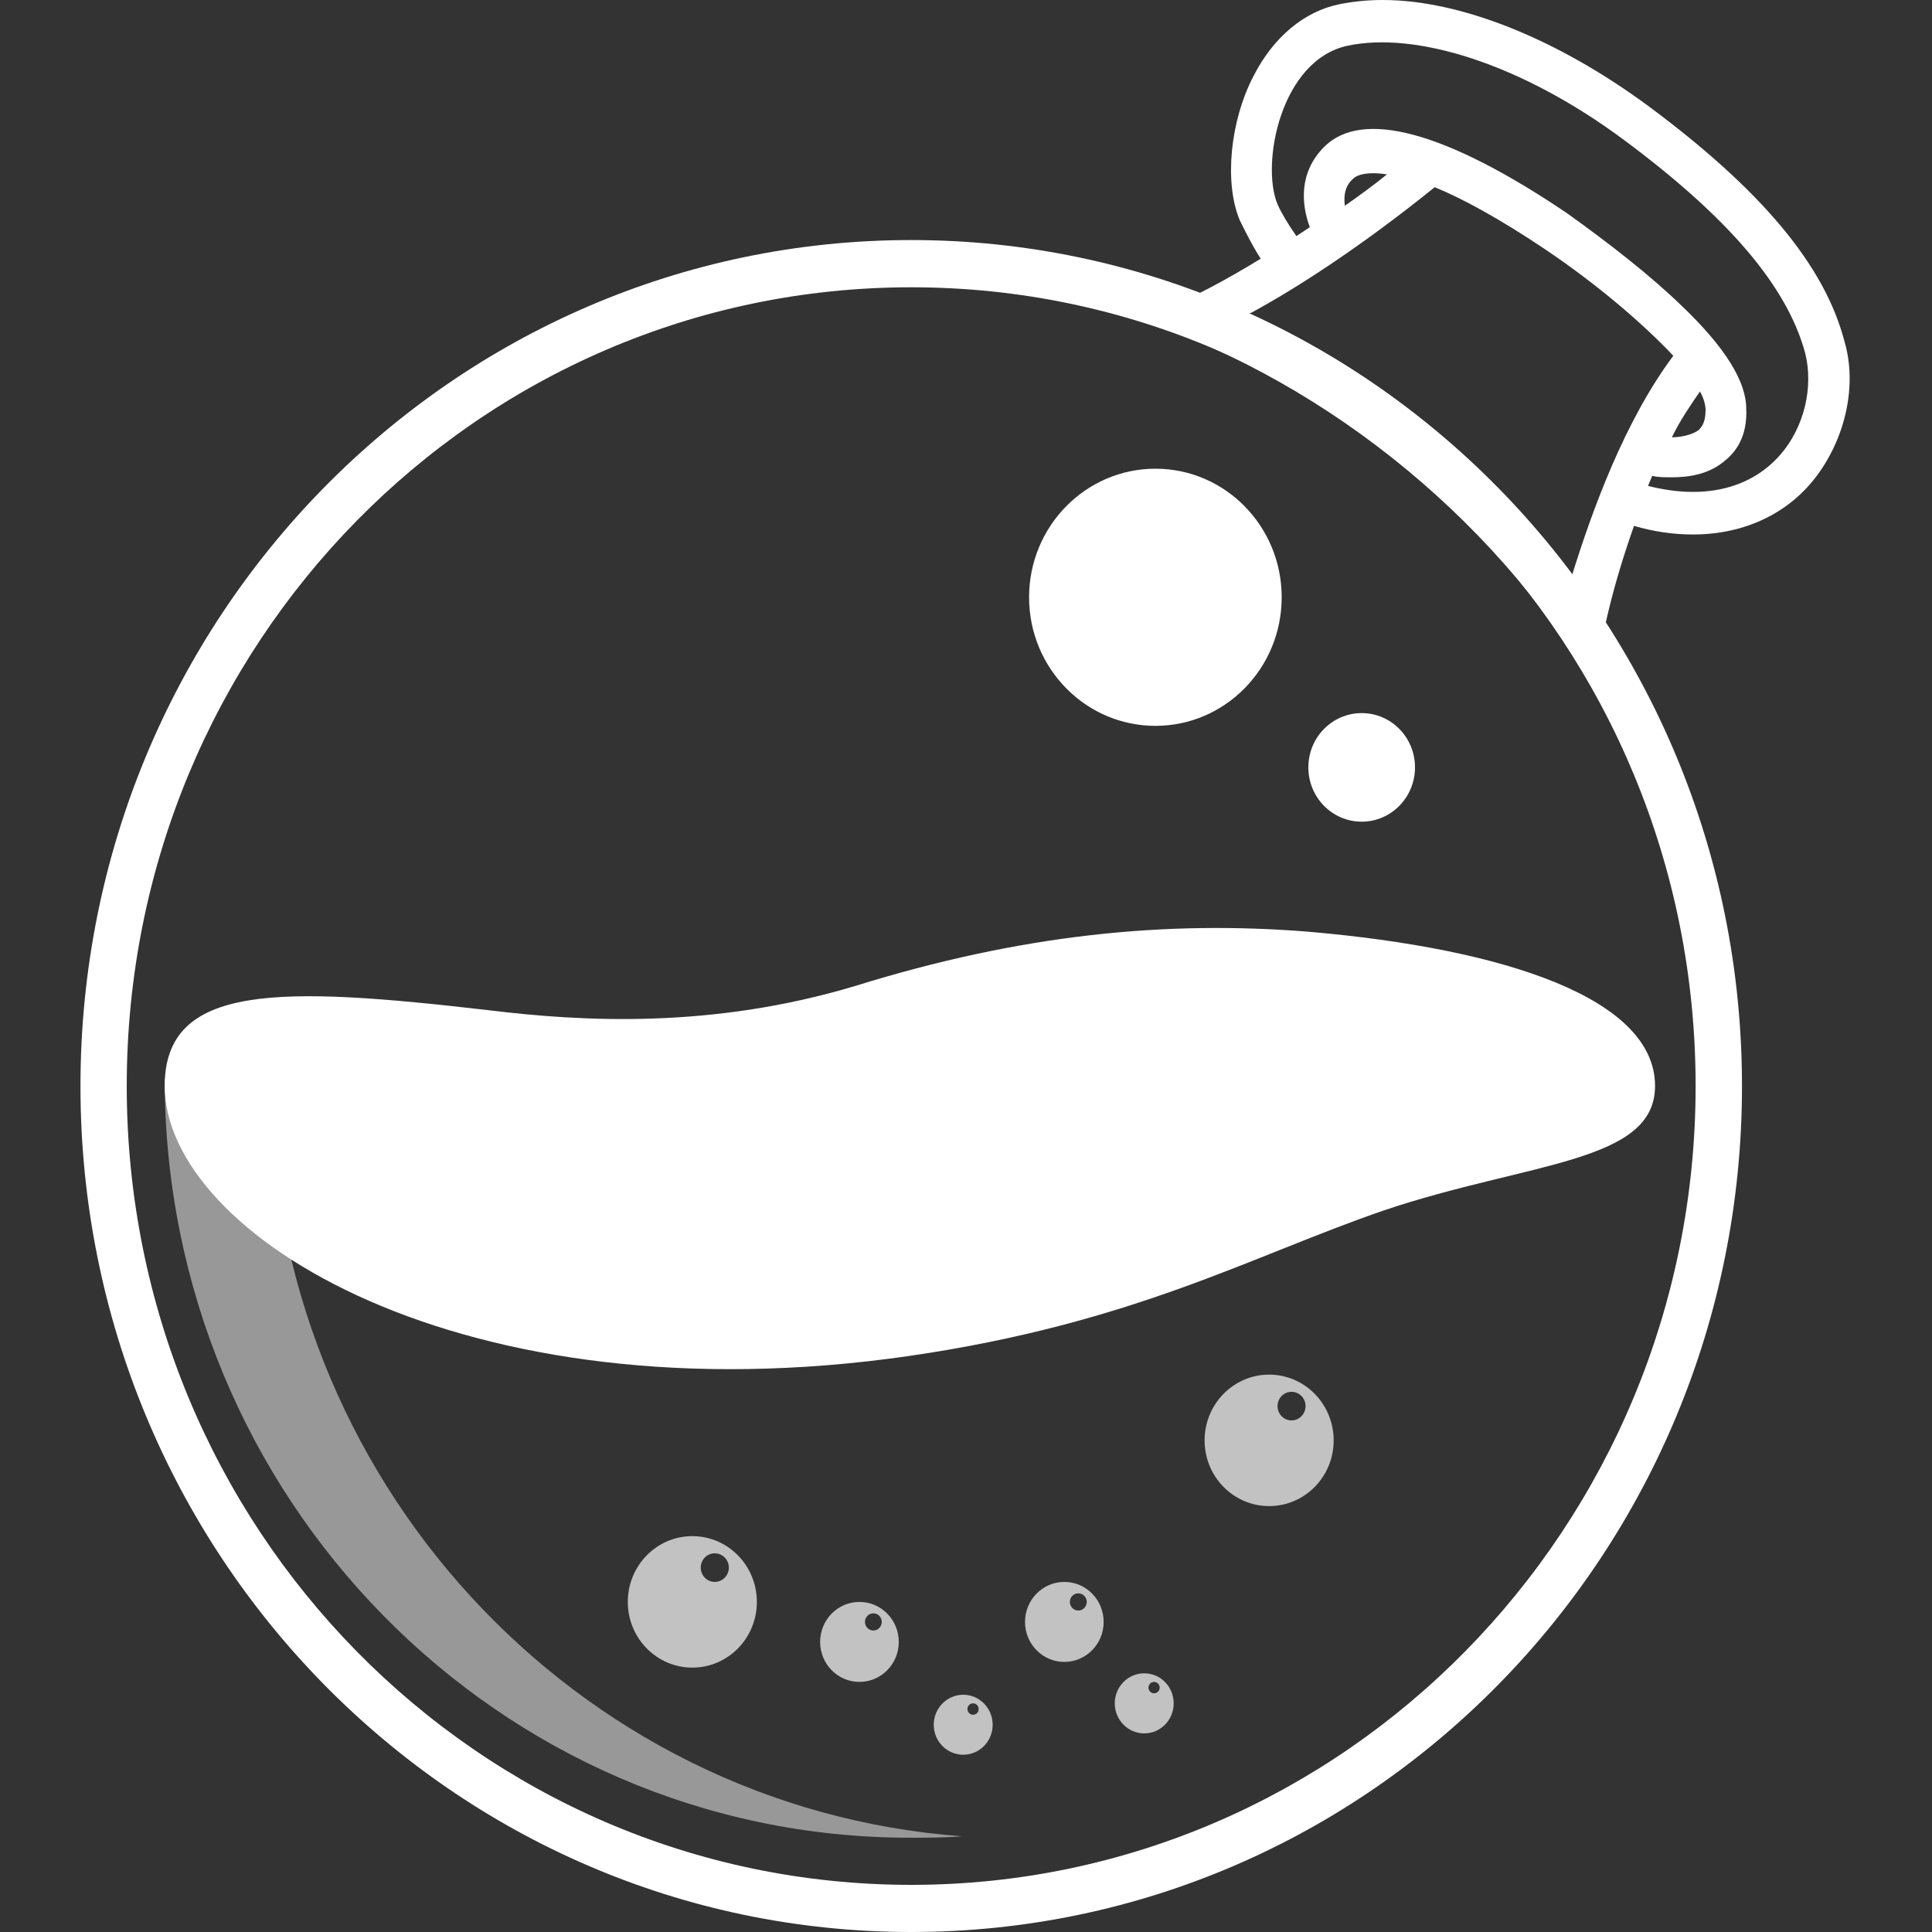 <svg width="20" height="20" viewBox="0 0 20 20" fill="none" xmlns="http://www.w3.org/2000/svg">
<rect x="0" y="0" width="20" height="20" fill="#333333" stroke="none"/>
<path fill-rule="evenodd" clip-rule="evenodd" d="M17.06 1.095C18.237 1.967 18.891 2.751 19.094 3.535C19.225 3.979 19.109 4.512 18.818 4.911C18.527 5.311 18.063 5.533 17.525 5.533C17.322 5.533 17.118 5.503 16.915 5.444C16.712 6.021 16.566 6.583 16.523 7.071L16.622 7.304C15.576 5.455 13.792 3.979 11.787 3.299C11.845 3.284 12.281 3.151 13.051 2.678C12.964 2.544 12.891 2.396 12.833 2.278C12.673 1.893 12.731 1.257 12.978 0.784C13.182 0.385 13.501 0.118 13.864 0.044C14.01 0.015 14.155 0 14.315 0C15.114 0 16.116 0.399 17.06 1.095ZM16.276 5.947L16.295 5.974L16.29 5.991C15.419 4.808 14.257 3.861 12.92 3.254L12.946 3.238L12.949 3.24C13.414 2.988 14.082 2.559 14.852 1.938C15.142 2.056 15.52 2.263 15.985 2.574C16.537 2.944 17.016 3.358 17.322 3.683C16.813 4.364 16.479 5.296 16.276 5.947ZM18.687 3.654C18.859 4.339 18.34 5.354 17.06 5.03C17.074 4.995 17.089 4.961 17.104 4.926C17.162 4.941 17.234 4.941 17.307 4.941C17.481 4.941 17.685 4.911 17.845 4.778C17.961 4.689 18.091 4.527 18.077 4.231C18.077 3.95 17.859 3.595 17.409 3.166C17.089 2.855 16.653 2.515 16.217 2.204C14.968 1.361 14.097 1.124 13.704 1.524C13.443 1.79 13.472 2.115 13.559 2.352C13.512 2.384 13.465 2.414 13.42 2.444C13.332 2.317 13.265 2.205 13.225 2.115C13.051 1.701 13.254 0.621 13.952 0.473C14.649 0.325 15.738 0.651 16.813 1.45C17.888 2.249 18.498 2.959 18.687 3.654ZM17.598 4.053C17.641 4.127 17.656 4.201 17.656 4.245C17.656 4.379 17.612 4.423 17.583 4.453L17.583 4.453C17.525 4.497 17.409 4.527 17.307 4.527C17.394 4.349 17.495 4.202 17.597 4.054L17.598 4.053ZM14.009 1.849C14.053 1.805 14.169 1.775 14.358 1.805C14.213 1.923 14.068 2.027 13.922 2.13C13.908 2.027 13.922 1.923 14.009 1.849Z" fill="white"/>
<path d="M9.433 2.485C4.683 2.485 0.833 6.405 0.833 11.243C0.833 16.08 4.683 20 9.433 20C14.183 20 18.033 16.08 18.033 11.243C18.033 6.405 14.169 2.485 9.433 2.485ZM9.433 19.512C4.944 19.512 1.312 15.814 1.312 11.243C1.312 6.672 4.944 2.974 9.433 2.974C13.922 2.974 17.553 6.672 17.553 11.243C17.553 15.814 13.907 19.512 9.433 19.512Z" fill="white"/>
<g opacity="0.7">
<path opacity="0.7" d="M2.795 11.169H1.705C1.705 15.503 5.162 19.024 9.419 19.024C9.608 19.024 9.782 19.024 9.956 19.009C5.961 18.713 2.795 15.311 2.795 11.169Z" fill="white"/>
</g>
<path d="M17.133 11.242C17.133 10.34 15.593 9.822 13.544 9.645C12.063 9.526 10.566 9.674 8.852 10.207C7.371 10.651 6.034 10.577 5.061 10.458C2.896 10.207 1.705 10.177 1.705 11.242C1.705 12.781 4.785 14.704 9.404 14.038C11.743 13.698 12.949 13.003 14.329 12.529C15.825 12.026 17.133 12.041 17.133 11.242Z" fill="white"/>
<path d="M11.961 7.514C12.683 7.514 13.268 6.918 13.268 6.183C13.268 5.448 12.683 4.852 11.961 4.852C11.239 4.852 10.653 5.448 10.653 6.183C10.653 6.918 11.239 7.514 11.961 7.514Z" fill="white"/>
<path d="M14.096 8.506C14.401 8.506 14.648 8.254 14.648 7.944C14.648 7.633 14.401 7.382 14.096 7.382C13.791 7.382 13.544 7.633 13.544 7.944C13.544 8.254 13.791 8.506 14.096 8.506Z" fill="white"/>
<path opacity="0.7" fill-rule="evenodd" clip-rule="evenodd" d="M9.304 16.997C9.304 17.226 9.122 17.411 8.897 17.411C8.672 17.411 8.49 17.226 8.49 16.997C8.49 16.768 8.672 16.583 8.897 16.583C9.122 16.583 9.304 16.768 9.304 16.997ZM9.128 16.79C9.128 16.839 9.089 16.879 9.041 16.879C8.993 16.879 8.954 16.839 8.954 16.79C8.954 16.741 8.993 16.701 9.041 16.701C9.089 16.701 9.128 16.741 9.128 16.79Z" fill="white"/>
<path opacity="0.7" fill-rule="evenodd" clip-rule="evenodd" d="M11.425 16.79C11.425 17.019 11.243 17.204 11.018 17.204C10.793 17.204 10.611 17.019 10.611 16.79C10.611 16.561 10.793 16.376 11.018 16.376C11.243 16.376 11.425 16.561 11.425 16.79ZM11.25 16.583C11.25 16.632 11.211 16.672 11.162 16.672C11.114 16.672 11.075 16.632 11.075 16.583C11.075 16.534 11.114 16.494 11.162 16.494C11.211 16.494 11.25 16.534 11.25 16.583Z" fill="white"/>
<path opacity="0.7" fill-rule="evenodd" clip-rule="evenodd" d="M10.276 17.855C10.276 18.026 10.14 18.165 9.971 18.165C9.803 18.165 9.666 18.026 9.666 17.855C9.666 17.683 9.803 17.544 9.971 17.544C10.14 17.544 10.276 17.683 10.276 17.855ZM10.131 17.692C10.131 17.725 10.105 17.751 10.073 17.751C10.041 17.751 10.015 17.725 10.015 17.692C10.015 17.659 10.041 17.633 10.073 17.633C10.105 17.633 10.131 17.659 10.131 17.692Z" fill="white"/>
<path opacity="0.7" fill-rule="evenodd" clip-rule="evenodd" d="M12.15 17.633C12.15 17.805 12.014 17.944 11.845 17.944C11.677 17.944 11.54 17.805 11.54 17.633C11.54 17.461 11.677 17.322 11.845 17.322C12.014 17.322 12.15 17.461 12.15 17.633ZM12.005 17.47C12.005 17.503 11.979 17.529 11.947 17.529C11.915 17.529 11.889 17.503 11.889 17.47C11.889 17.438 11.915 17.411 11.947 17.411C11.979 17.411 12.005 17.438 12.005 17.47Z" fill="white"/>
<path opacity="0.7" fill-rule="evenodd" clip-rule="evenodd" d="M7.835 16.583C7.835 16.959 7.536 17.263 7.167 17.263C6.798 17.263 6.499 16.959 6.499 16.583C6.499 16.207 6.798 15.902 7.167 15.902C7.536 15.902 7.835 16.207 7.835 16.583ZM7.545 16.228C7.545 16.309 7.48 16.376 7.399 16.376C7.319 16.376 7.254 16.309 7.254 16.228C7.254 16.146 7.319 16.08 7.399 16.08C7.48 16.08 7.545 16.146 7.545 16.228Z" fill="white"/>
<path opacity="0.7" fill-rule="evenodd" clip-rule="evenodd" d="M13.806 14.911C13.806 15.287 13.507 15.591 13.138 15.591C12.769 15.591 12.47 15.287 12.47 14.911C12.47 14.535 12.769 14.23 13.138 14.23C13.507 14.23 13.806 14.535 13.806 14.911ZM13.515 14.556C13.515 14.638 13.45 14.704 13.37 14.704C13.29 14.704 13.225 14.638 13.225 14.556C13.225 14.474 13.29 14.408 13.37 14.408C13.45 14.408 13.515 14.474 13.515 14.556Z" fill="white"/>
</svg>
